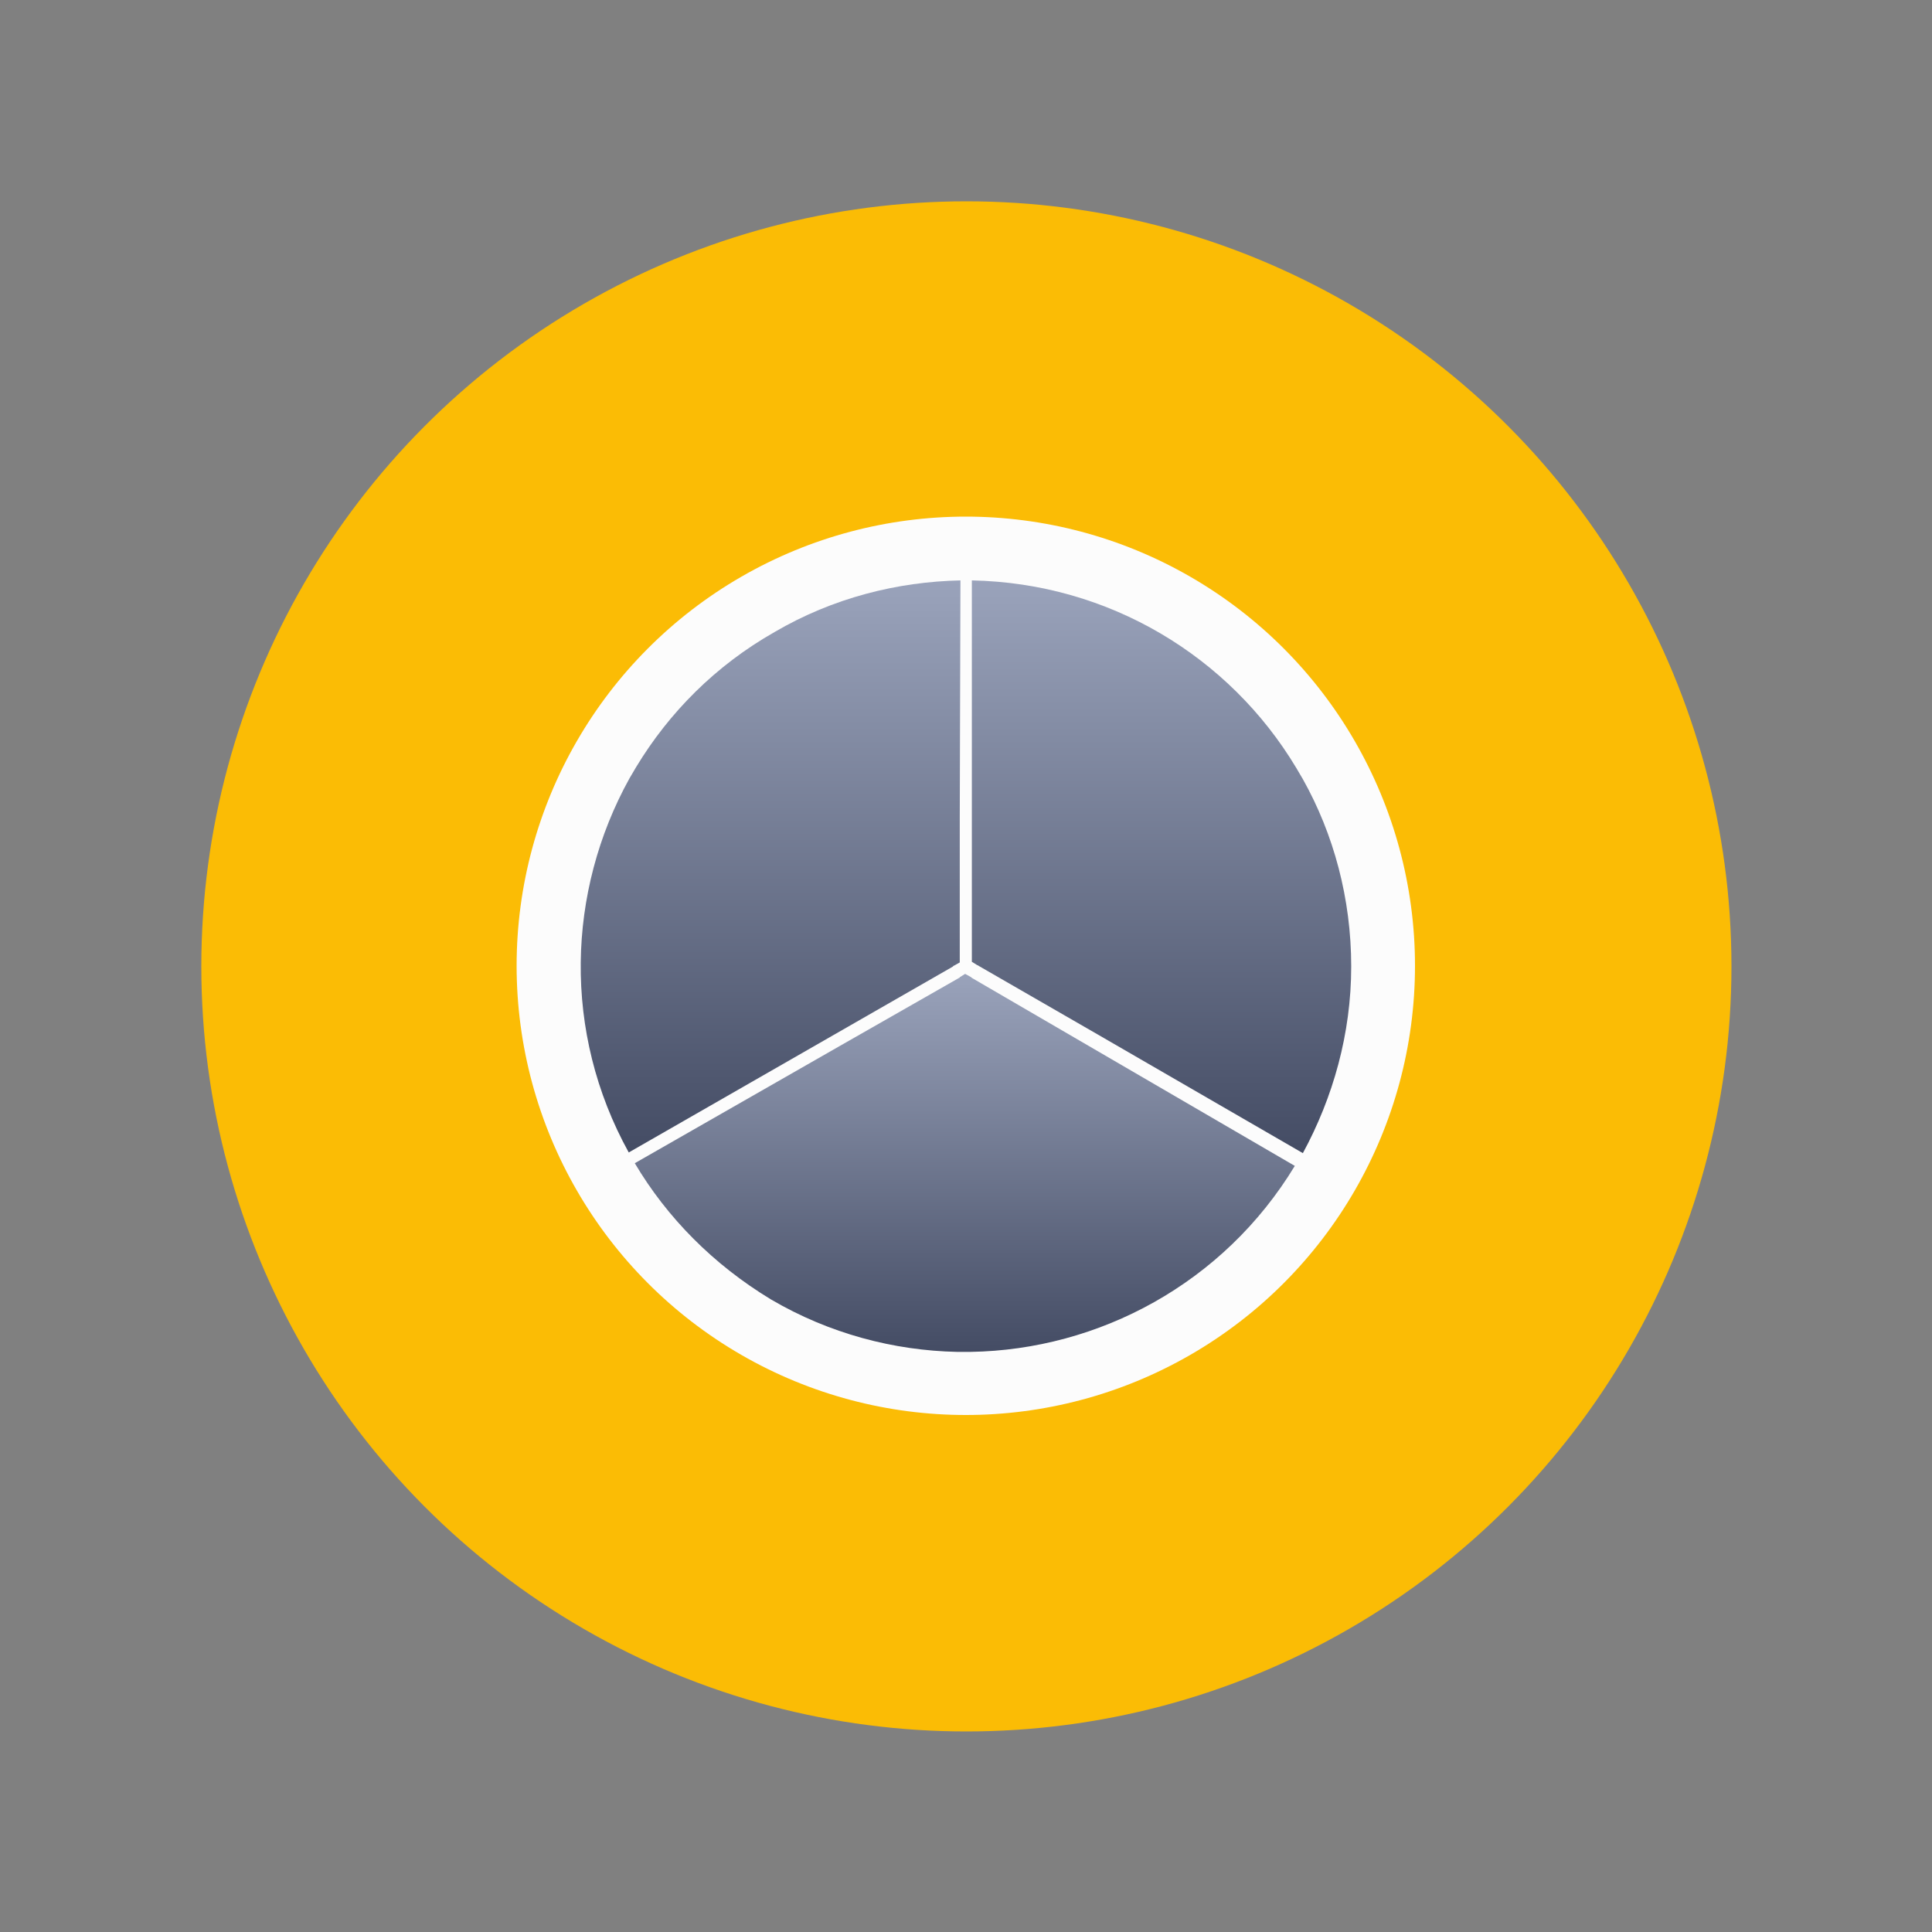 <svg id="SvgjsSvg1001" width="288" height="288" xmlns="http://www.w3.org/2000/svg" version="1.1" xmlns:xlink="http://www.w3.org/1999/xlink" xmlns:svgjs="http://svgjs.com/svgjs"><rect width="100%" height="100%" fill="#808080" stroke="none"/><circle id="SvgjsCircle1026" r="144" cx="144" cy="144" transform="matrix(0.792,0,0,0.792,30.01,30.01)" fill="#fbbc05"></circle><defs id="SvgjsDefs1002"></defs><g id="SvgjsG1008" transform="matrix(0.465,0,0,0.465,77.011,77.011)"><svg xmlns="http://www.w3.org/2000/svg" id="_x2014_ÎÓÈ_x5F_1" x="0" y="0" enable-background="new 0 0 133.8 133.8" version="1.1" viewBox="0 0 133.8 133.8" xml:space="preserve" width="288" height="288"><circle cx="66.9" cy="66.9" r="66.9" fill="#fcfcfc" class="colorfcfcfc svgShape"></circle><linearGradient id="SVGID_1_" x1="1768.891" x2="1854.171" y1="1687.981" y2="1687.981" gradientTransform="rotate(90 1771.712 12.312)" gradientUnits="userSpaceOnUse"><stop offset="0" stop-color="#9aa3bb" class="stopColorffdb02 svgShape"></stop><stop offset="1" stop-color="#444c64" class="stopColorffc606 svgShape"></stop></linearGradient><path fill="url(#SVGID_1_)" d="M117.1,94.8L86.5,77.1L68.8,66.9c0,0-0.1-0.1-0.2-0.1c0,0,0,0,0,0l-0.8-0.5v-1
		c0-0.1,0-0.1,0-0.1V9.5c20.5,0.4,38.4,11.4,48.3,27.9h0l1,1.7c4.6,8.2,7.2,17.8,7.2,27.9C124.3,77,121.6,86.5,117.1,94.8z"></path><linearGradient id="SVGID_00000006671186607533904960000017267240874991585160_" x1="1827.43" x2="1883.732" y1="1717.21" y2="1717.21" gradientTransform="rotate(90 1771.712 12.312)" gradientUnits="userSpaceOnUse"><stop offset="0" stop-color="#9aa3bb" class="stopColorffdb02 svgShape"></stop><stop offset="1" stop-color="#444c64" class="stopColorffc606 svgShape"></stop></linearGradient><path fill="url(#SVGID_00000006671186607533904960000017267240874991585160_)" d="M17.6,96.3l30.6-17.5l17.7-10.1
		c0,0,0.1,0,0.1-0.1c0,0,0,0,0,0l0.8-0.5l0.9,0.5c0,0,0.1,0.1,0.1,0.1l48.1,28c-10.6,17.5-29.2,27.4-48.3,27.7l0,0l-2,0
		c-9.4-0.2-19-2.7-27.7-7.8C29.3,111.4,22.4,104.4,17.6,96.3z"></path><linearGradient id="SVGID_00000009554970111973016510000009358450499466028463_" x1="1768.925" x2="1854.137" y1="1746.202" y2="1746.202" gradientTransform="rotate(90 1771.712 12.312)" gradientUnits="userSpaceOnUse"><stop offset="0" stop-color="#9aa3bb" class="stopColorffdb02 svgShape"></stop><stop offset="1" stop-color="#444c64" class="stopColorffc606 svgShape"></stop></linearGradient><path fill="url(#SVGID_00000009554970111973016510000009358450499466028463_)" d="M66.1,9.5L66,44.8l0,20.4c0,0,0,0.1,0,0.2
		c0,0,0,0,0,0l0,1l-0.9,0.5c0,0-0.1,0-0.1,0.1L16.7,94.7C6.8,76.8,7.5,55.8,16.8,39l0,0l1-1.7c4.9-8.1,11.8-15.1,20.6-20.1
		C47.1,12.1,56.7,9.7,66.1,9.5z"></path></svg></g></svg>